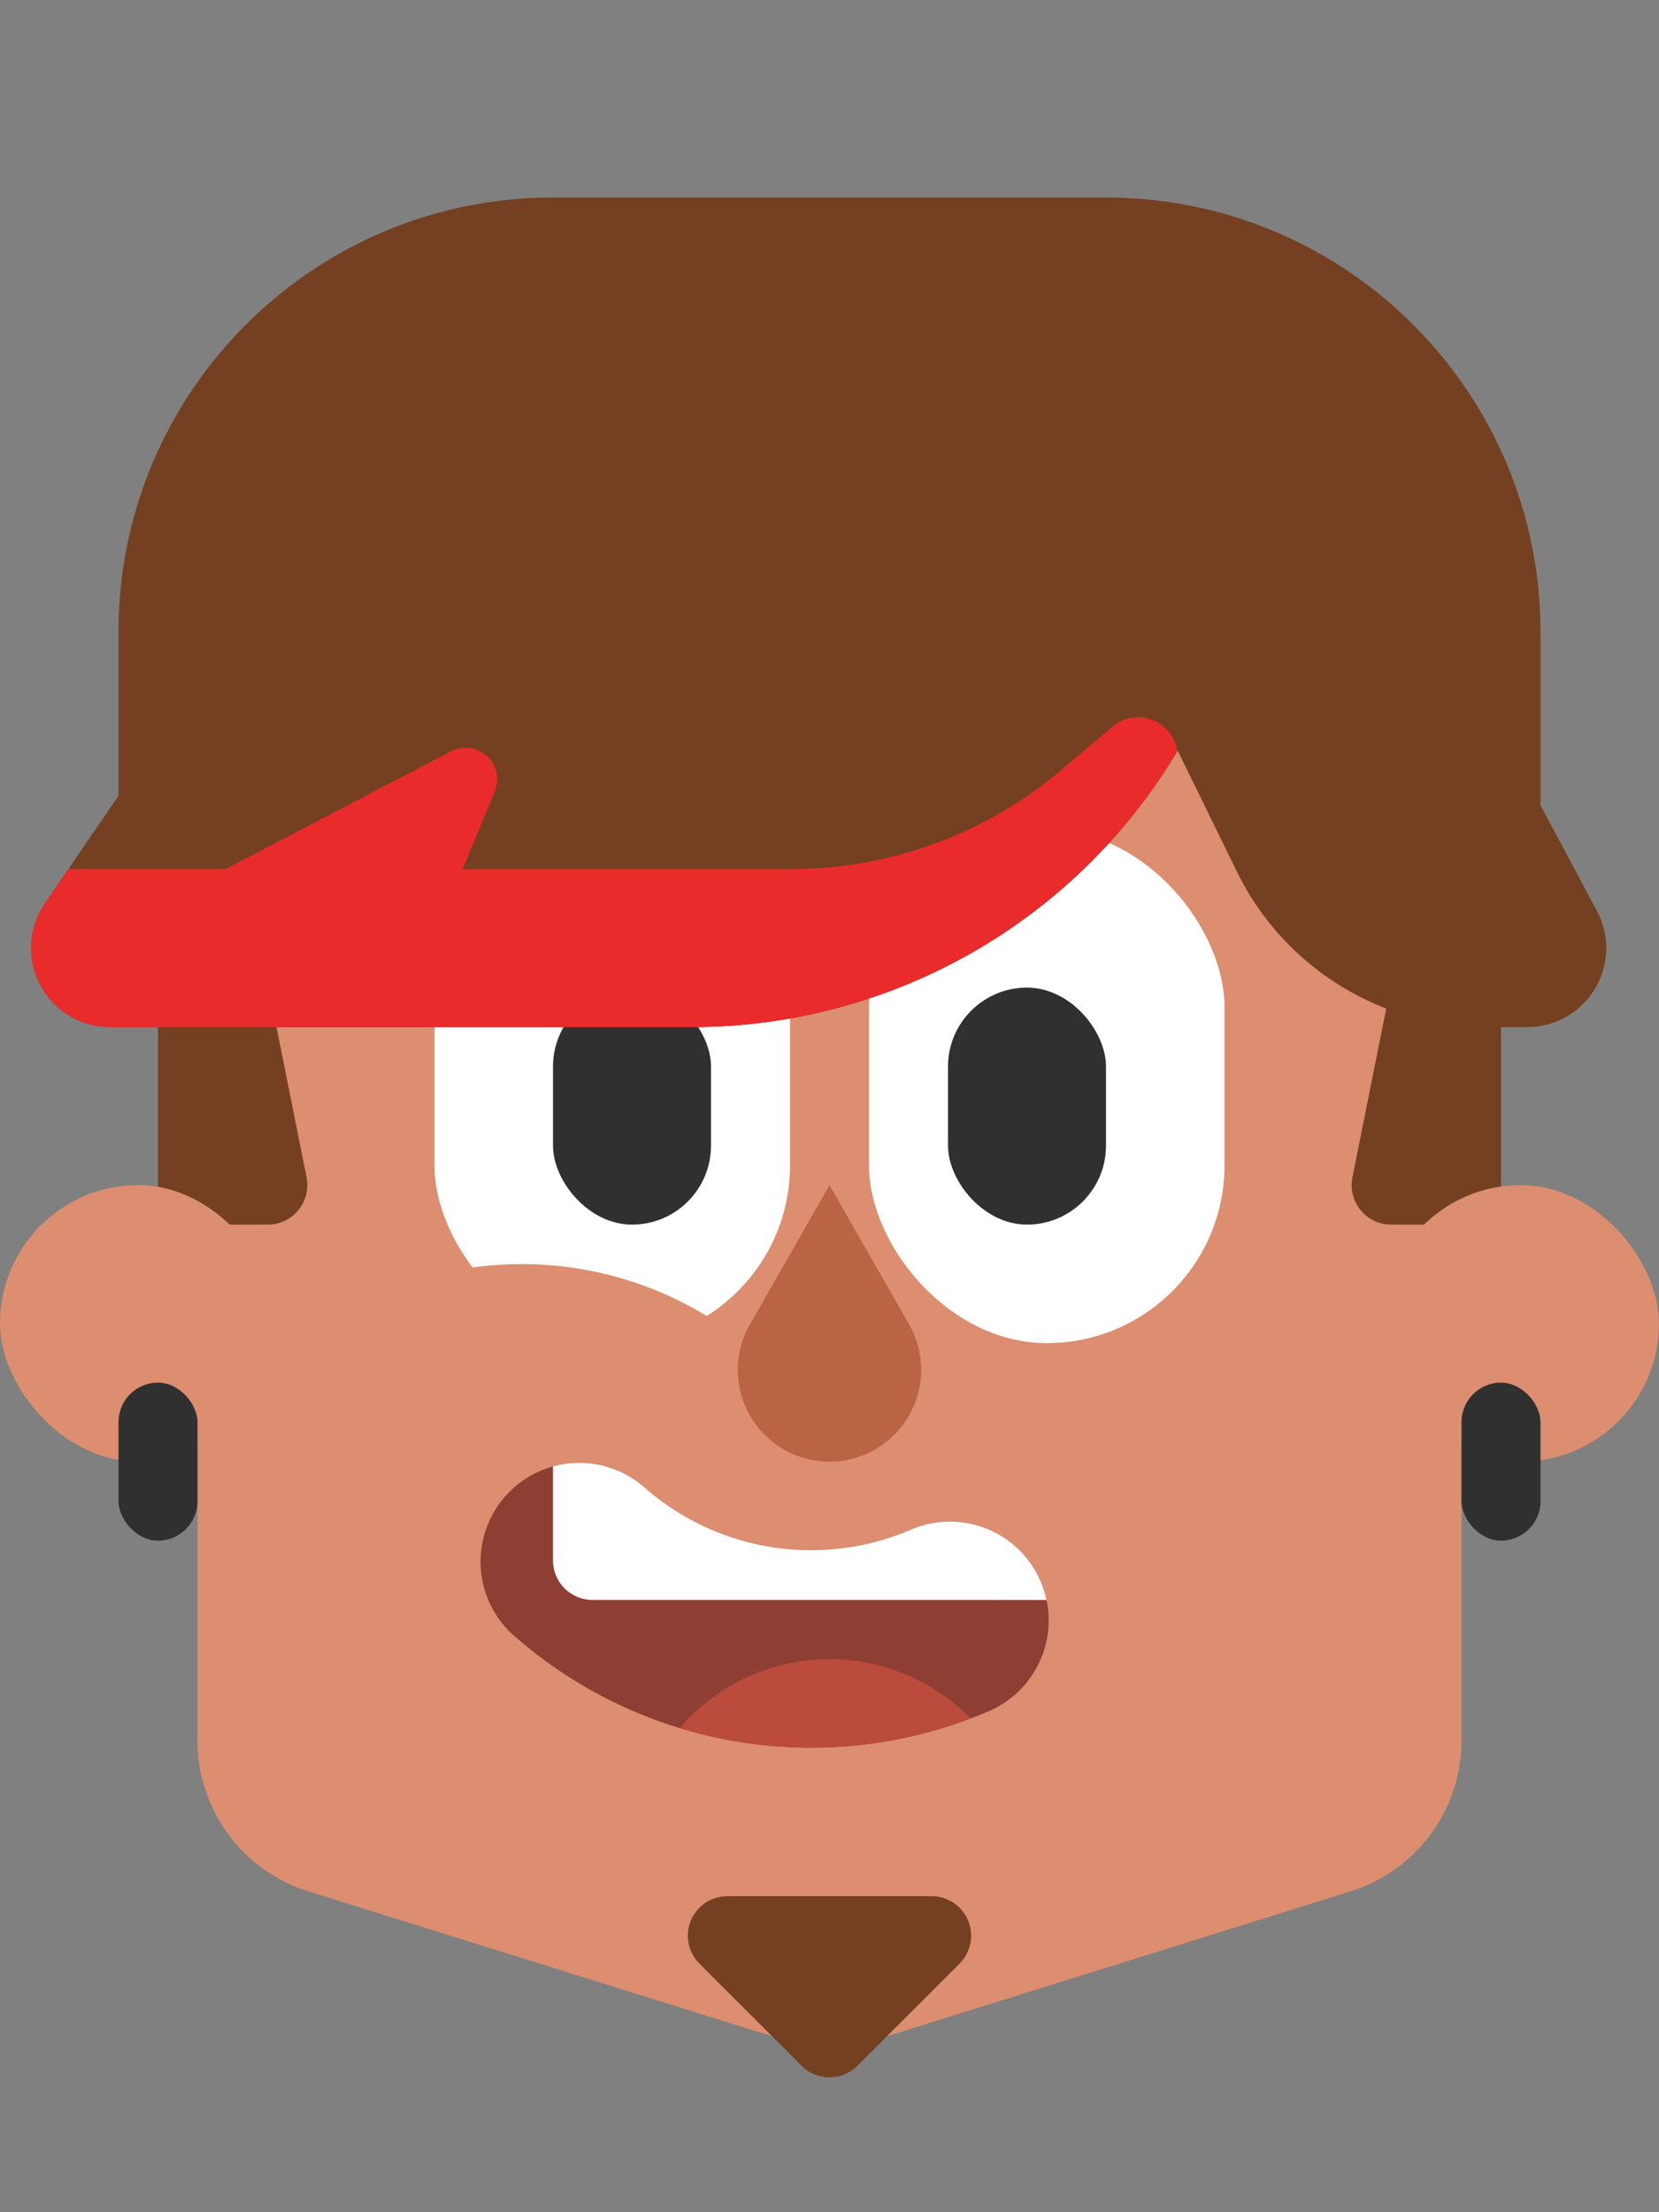 <svg viewBox="0 0 42 56" version="1.1" xmlns="http://www.w3.org/2000/svg"><rect x="0" y="0" width="42" height="56" fill="#808080" stroke="none"/><g stroke="none" stroke-width="1" fill="none" fill-rule="evenodd"><path d="M12 11h18a7 7 0 0 1 7 7v26.06a4 4 0 0 1-2.807 3.817l-12 3.75a4 4 0 0 1-2.386 0l-12-3.75A4 4 0 0 1 5 44.06V18a7 7 0 0 1 7-7z" fill="#DD8E70"/><rect fill="#FFF" x="11" y="21" width="9" height="13" rx="4.5"/><rect fill="#FFF" x="22" y="21" width="9" height="13" rx="4.5"/><rect fill="#303030" x="24" y="25" width="4" height="6" rx="2"/><rect fill="#303030" x="14" y="25" width="4" height="6" rx="2"/><path d="M37 21a1.22 1.22 0 0 0-1.196.98l-1.565 7.824A1 1 0 0 0 35.22 31H37a1 1 0 0 0 1-1v-8a1 1 0 0 0-1-1zM5 21c.581 0 1.082.41 1.196.98l1.565 7.824A1 1 0 0 1 6.78 31H5a1 1 0 0 1-1-1v-8a1 1 0 0 1 1-1z" fill="#744021"/><rect fill="#DD8E70" x="0" y="30" width="7" height="7" rx="3.5"/><rect fill="#303030" x="3" y="35" width="2" height="4" rx="1"/><rect fill="#DD8E70" x="35" y="30" width="7" height="7" rx="3.5"/><rect fill="#303030" x="37" y="35" width="2" height="4" rx="1"/><path d="M13.207 32a8.978 8.978 0 0 1 6.725 3.018c1.36 1.529-14.113.07-11.67-1.539A8.958 8.958 0 0 1 13.207 32z" fill="#DD8E70"/><path d="M21 30l2.015 3.527a2.321 2.321 0 1 1-4.03 0L21 30z" fill="#BA6444"/><path d="M14 5h14c6.075 0 11 4.925 11 11v4.385l1.428 2.673A2 2 0 0 1 38.664 26H37.62a7.02 7.02 0 0 1-6.305-3.933L29.814 19c-2.579 4.34-7.254 7-12.302 7H2.787a2 2 0 0 1-1.651-3.128L3 20.142V16C3 9.925 7.925 5 14 5z" fill="#744021"/><path d="M29.578 18.51a1 1 0 0 1 .226.506l.01-.016c-2.579 4.34-7.254 7-12.302 7H2.787a2 2 0 0 1-1.651-3.128L1.73 22h3.981l5.705-2.98a.8.8 0 0 1 1.11 1.014L11.713 22h8.315c2.5 0 4.92-.886 6.829-2.5l1.311-1.109a1 1 0 0 1 1.41.118z" fill="#EA2B2B"/><path d="M12.787 37.882a2.5 2.5 0 0 1 3.396-.338l.132.108a6.395 6.395 0 0 0 6.493 1.171l.253-.102a2.5 2.5 0 0 1 1.976 4.593 11.395 11.395 0 0 1-12.02-1.904 2.5 2.5 0 0 1-.23-3.528z" fill="#8E3E33" fill-rule="nonzero"/><path d="M16.183 37.544l.132.108a6.395 6.395 0 0 0 6.493 1.171l.253-.102a2.5 2.5 0 0 1 3.434 1.78L15 40.5a1 1 0 0 1-1-1v-2.379a2.498 2.498 0 0 1 2.183.423z" fill="#FFF" fill-rule="nonzero"/><path d="M21 42c1.399 0 2.663.574 3.57 1.5-2.396.91-4.987.97-7.364.244A4.985 4.985 0 0 1 21 42z" fill="#BB4B3C" fill-rule="nonzero"/><path d="M18.414 48h5.172a1 1 0 0 1 .707 1.707l-2.586 2.586a1 1 0 0 1-1.414 0l-2.586-2.586A1 1 0 0 1 18.414 48z" fill="#744021"/></g></svg>